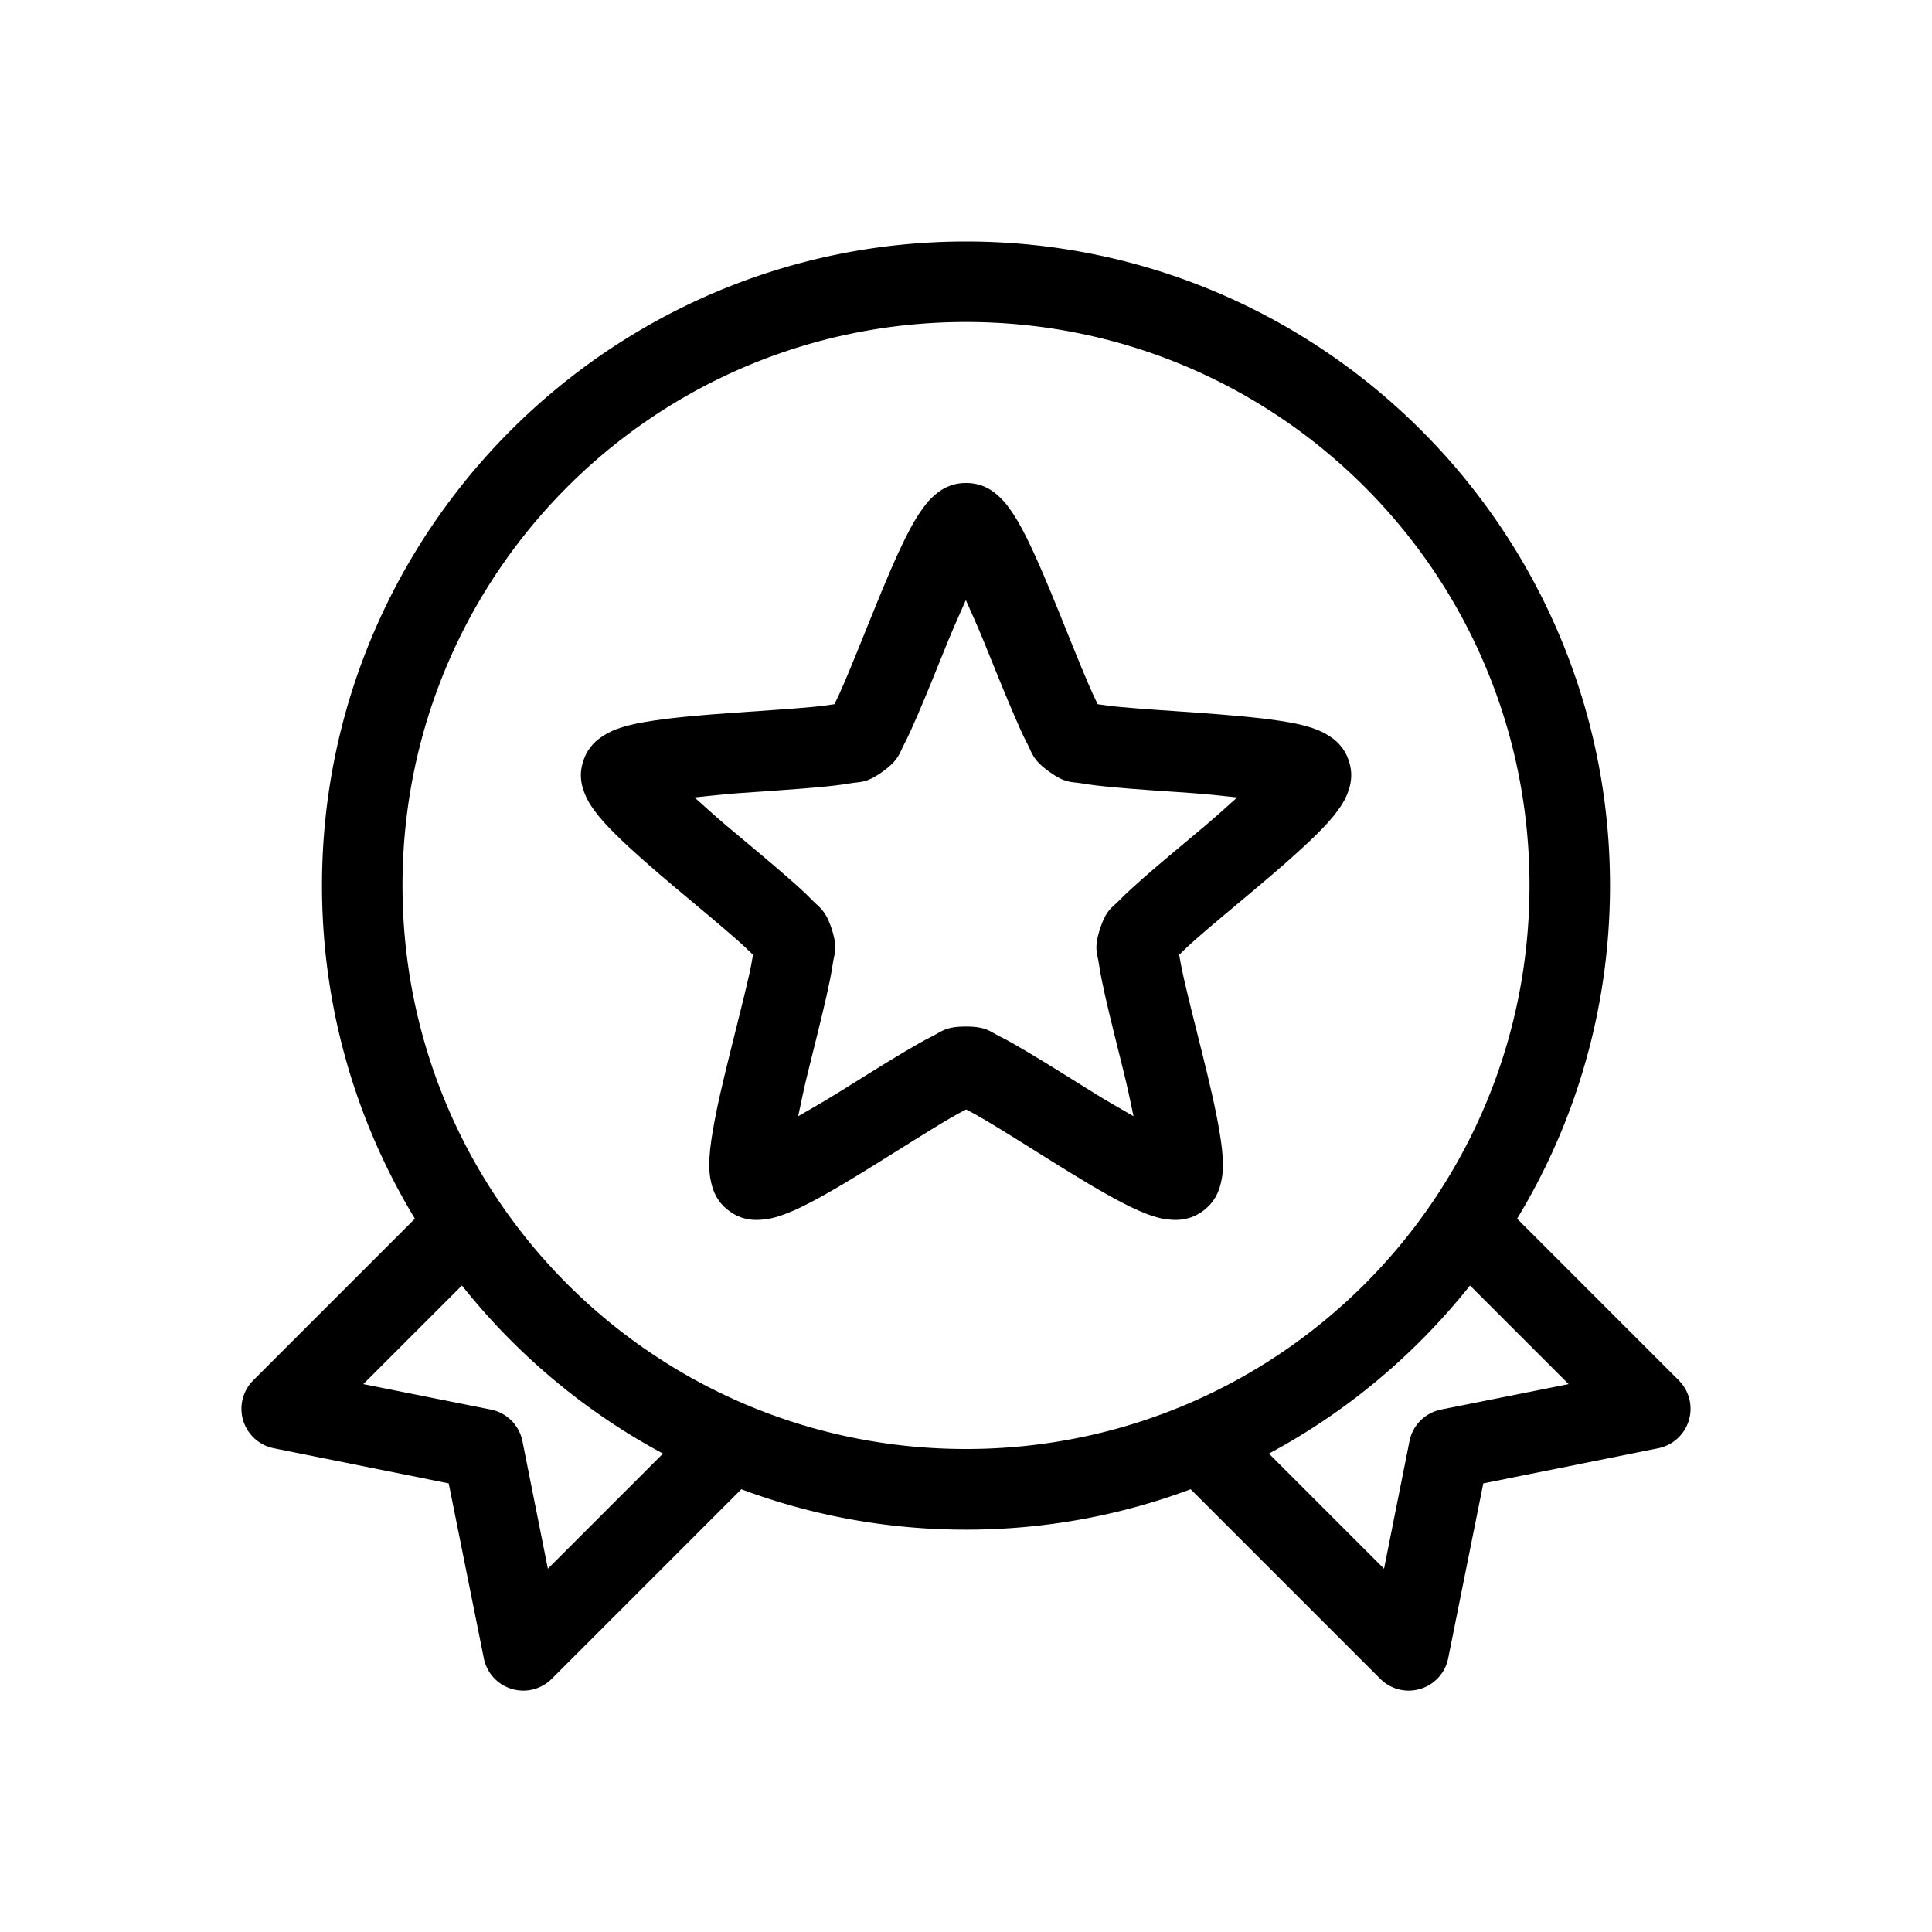 <svg id="SVGRoot" height="24" viewBox="0 0 24 24" width="24" xmlns="http://www.w3.org/2000/svg" xmlns:svg="http://www.w3.org/2000/svg"><g id="g3" stroke-linecap="round" stroke-linejoin="round"><path id="path2" d="m12 3c-4.412 0-8 3.588-8 8 0 1.513.422 2.931 1.154 4.139l-2.008 2.008a.5.5 0 0 0 .256.844l2.172.436.436 2.172a.5.5 0 0 0 .844.256l2.355-2.355c.869.325 1.81.502 2.791.502s1.922-.177 2.791-.502l2.355 2.355a.5.5 0 0 0 .844-.256l.436-2.172 2.172-.436a.5.5 0 0 0 .256-.844l-2.008-2.008c.733-1.208 1.154-2.625 1.154-4.139 0-4.412-3.588-8-8-8zm0 1c3.872 0 7 3.128 7 7 0 3.872-3.128 7-7 7-3.872 0-7-3.128-7-7 0-3.872 3.128-7 7-7zm-6.262 11.969c.68.855 1.529 1.569 2.498 2.088l-1.43 1.43-.316-1.584a.5.5 0 0 0 -.393-.393l-1.584-.316zm12.523 0 1.225 1.225-1.584.316a.5.5 0 0 0 -.393.393l-.316 1.584-1.43-1.43c.969-.519 1.818-1.233 2.498-2.088z"/><path id="path3" d="m12 6c-.193 0-.309.083-.381.143-.072.06-.114.115-.154.17-.081.11-.145.225-.211.357-.132.264-.268.589-.4.916-.133.327-.263.655-.369.902-.047.109-.086.195-.119.26-.072.011-.165.024-.285.035-.268.025-.62.047-.973.072-.352.025-.704.053-.996.098-.146.022-.275.045-.404.088-.065.021-.13.046-.209.096-.079.05-.194.135-.254.318-.06.184-.015.319.02.406.034.087.073.144.113.199.08.111.17.207.275.311.21.207.476.437.746.664.27.227.542.451.744.629.09.079.16.146.211.197-.011.072-.028.163-.055.279-.059.263-.148.604-.232.947-.085.343-.167.685-.215.977-.024.146-.042.276-.041.412 0.0.068.004.138.027.229.023.09.066.226.223.34.156.114.299.113.393.107.093-.006.16-.024.225-.045.13-.042.25-.098.381-.166.262-.136.561-.319.861-.506.3-.187.599-.376.83-.514.103-.061.185-.106.25-.139.065.033.147.078.25.139.231.137.53.327.83.514.3.187.599.37.861.506.131.068.251.124.381.166.065.021.131.039.225.045.093.006.236.006.393-.107.156-.114.199-.249.223-.34.023-.09.027-.16.027-.229.001-.136-.017-.266-.041-.412-.048-.291-.13-.634-.215-.977-.085-.343-.173-.685-.232-.947-.026-.117-.043-.208-.055-.279.051-.051.121-.118.211-.197.202-.178.474-.401.744-.629.27-.227.536-.457.746-.664.105-.104.196-.2.275-.311.04-.055.079-.112.113-.199.034-.087.079-.222.02-.406-.06-.184-.175-.268-.254-.318-.079-.05-.144-.074-.209-.096-.13-.043-.258-.066-.404-.088-.292-.044-.644-.072-.996-.098-.352-.025-.705-.047-.973-.072-.12-.011-.213-.024-.285-.035-.033-.065-.072-.15-.119-.26-.107-.247-.236-.575-.369-.902-.133-.327-.268-.652-.4-.916-.066-.132-.13-.247-.211-.357-.04-.055-.082-.11-.154-.17-.072-.06-.188-.143-.381-.143zm0 1.459c.073.165.141.313.219.504.13.321.262.65.379.922.059.136.112.257.168.363.056.106.057.186.264.336.207.15.282.126.4.146.119.021.249.035.396.049.295.028.651.049.996.074.206.015.367.035.547.053-.135.121-.254.23-.412.363-.265.223-.539.449-.762.645-.111.098-.209.187-.293.273-.084.086-.159.11-.238.354-.079.243-.031.307-.014.426s.044.248.076.393c.065.289.153.633.236.969.05.2.081.36.119.537-.156-.091-.299-.17-.475-.279-.294-.183-.593-.372-.848-.523-.127-.075-.242-.142-.35-.195-.108-.053-.154-.117-.41-.117s-.302.064-.41.117c-.108.053-.222.12-.35.195-.255.151-.554.341-.848.523-.176.109-.318.188-.475.279.038-.177.07-.337.119-.537.083-.336.171-.68.236-.969.032-.144.059-.273.076-.393s.065-.183-.014-.426c-.079-.243-.155-.267-.238-.354s-.182-.176-.293-.273c-.222-.196-.497-.422-.762-.645-.158-.133-.277-.243-.412-.363.18-.018.341-.038.547-.053.345-.025.701-.047.996-.074.147-.014.278-.028.396-.049.119-.021.193.004.4-.146.207-.15.207-.23.264-.336.056-.106.109-.227.168-.363.117-.272.249-.601.379-.922.078-.191.146-.338.219-.504z"/></g></svg>